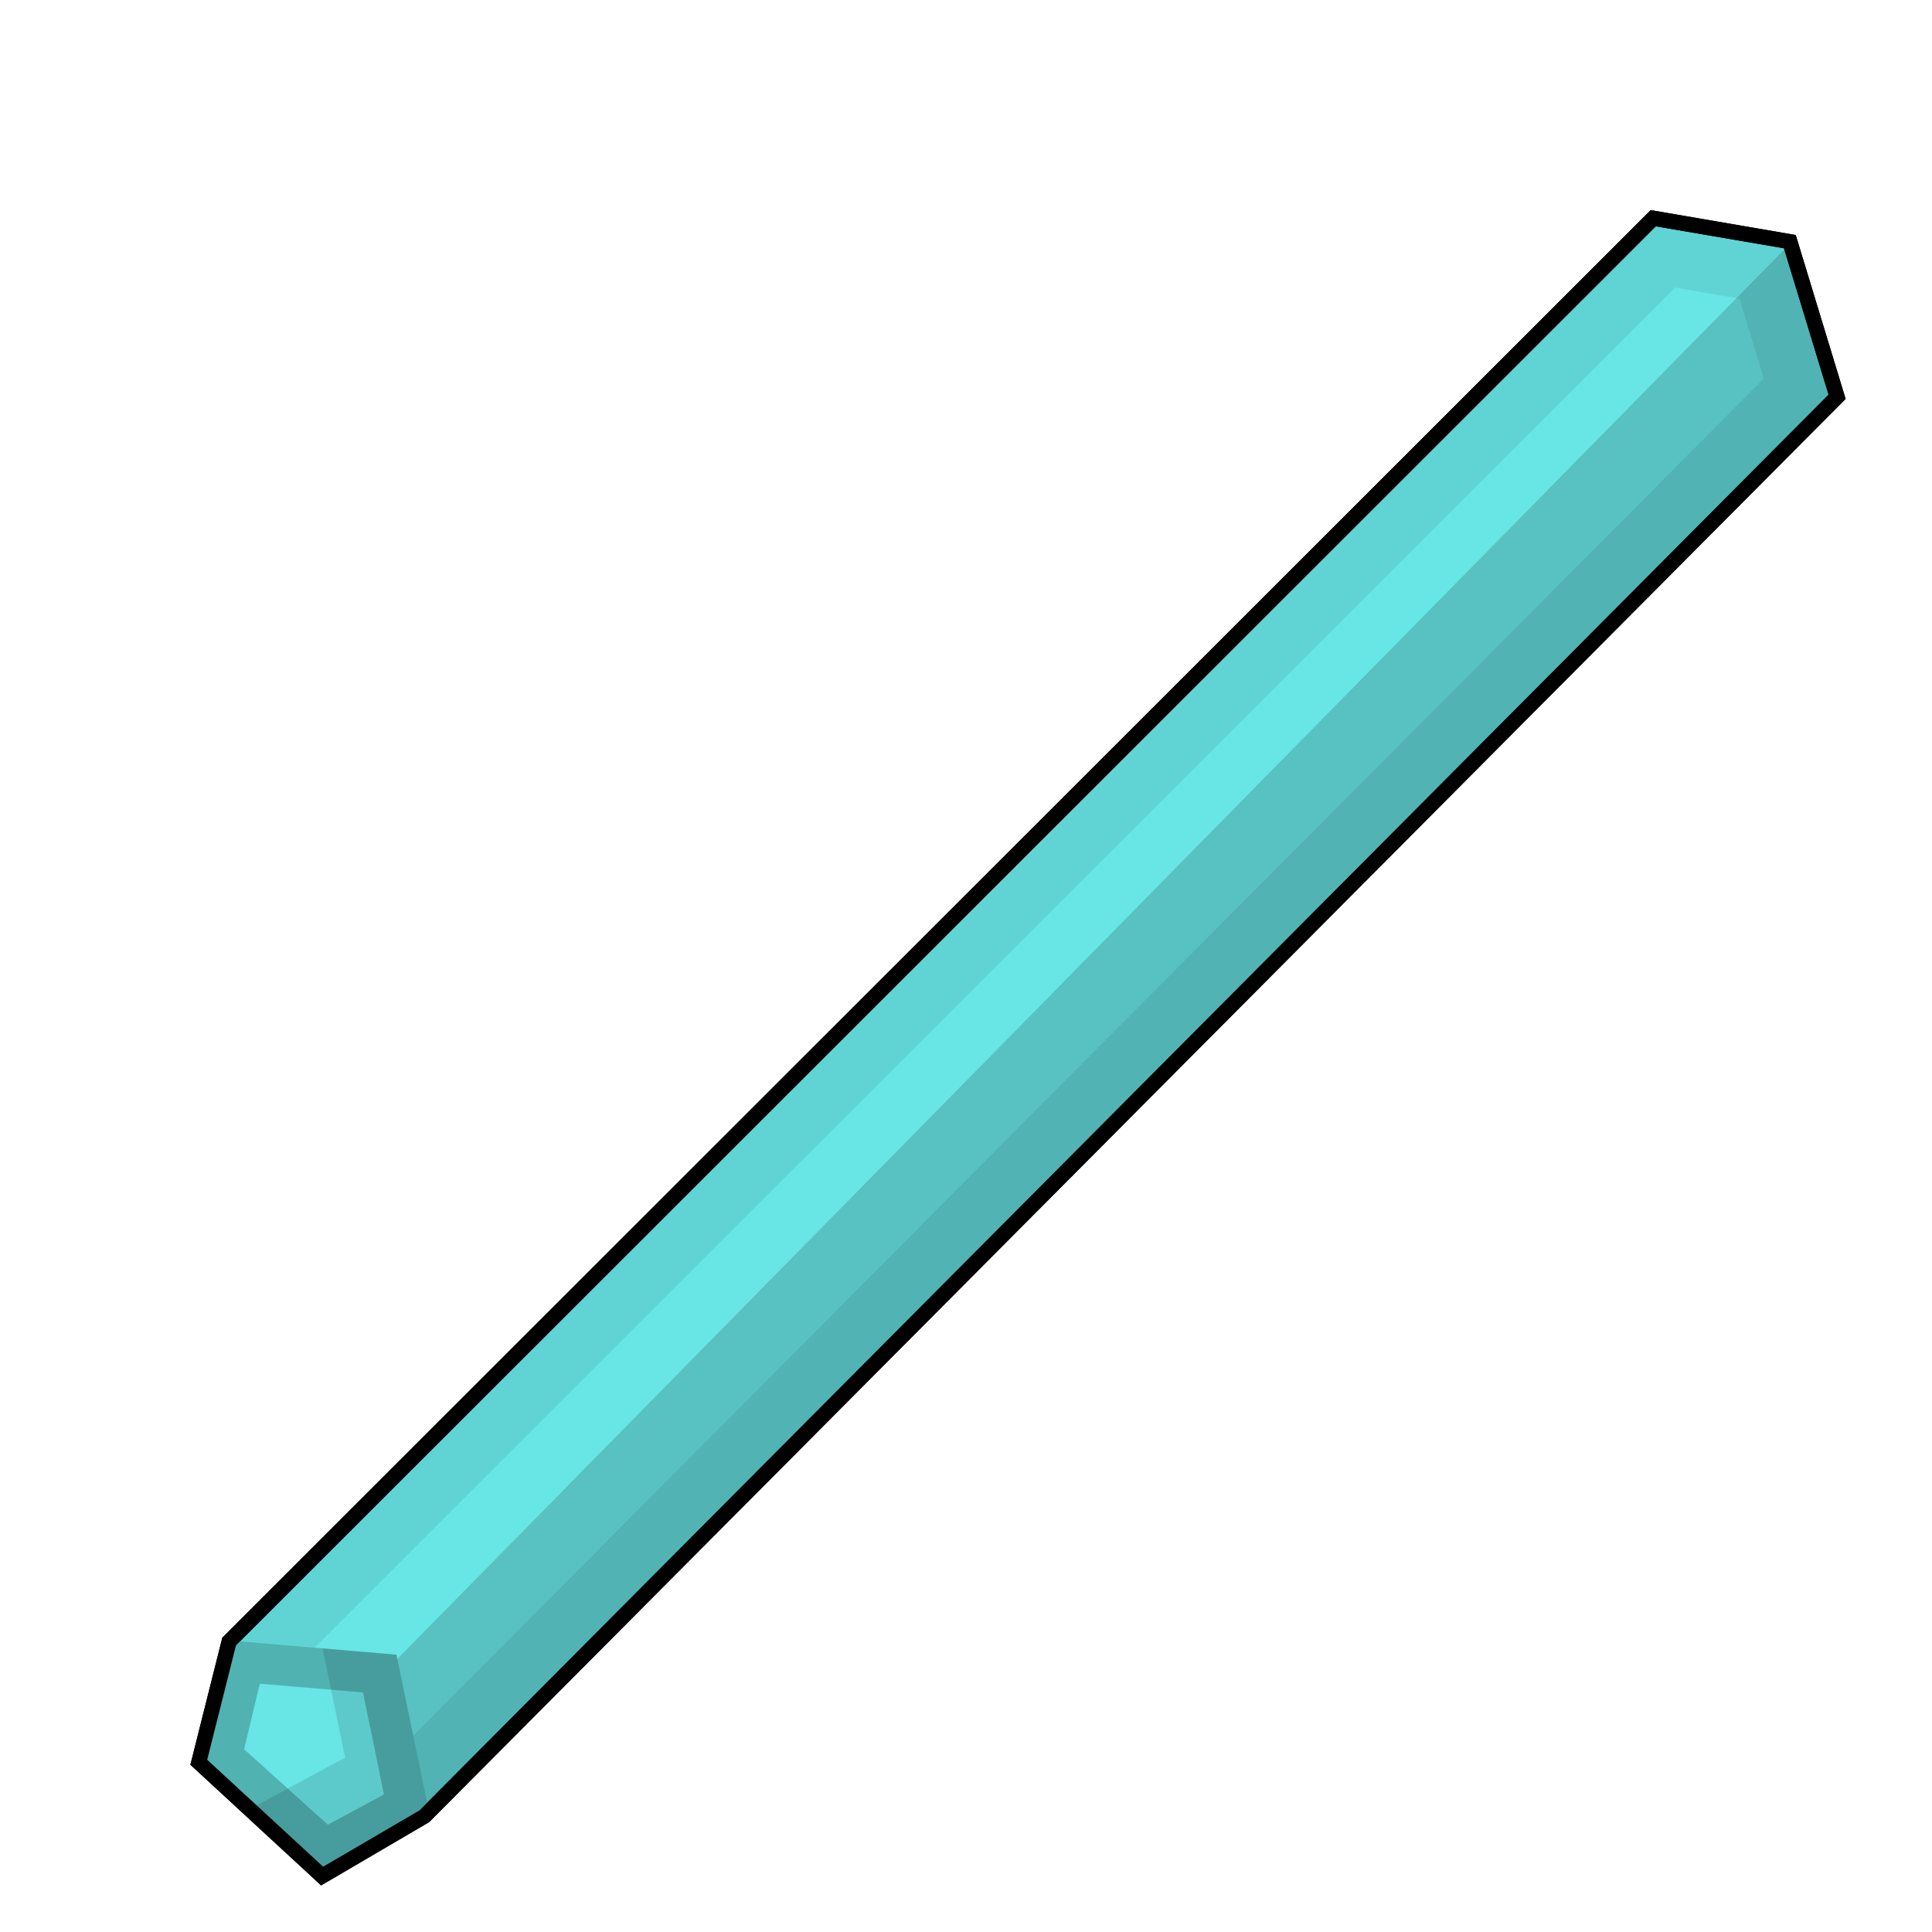 <?xml version="1.0" encoding="UTF-8" standalone="no"?>
<!-- Created with Inkscape (http://www.inkscape.org/) -->

<svg
   xmlns:dc="http://purl.org/dc/elements/1.1/"
   xmlns:cc="http://creativecommons.org/ns#"
   xmlns:rdf="http://www.w3.org/1999/02/22-rdf-syntax-ns#"
   xmlns:svg="http://www.w3.org/2000/svg"
   xmlns="http://www.w3.org/2000/svg"
   xmlns:sodipodi="http://sodipodi.sourceforge.net/DTD/sodipodi-0.dtd"
   xmlns:inkscape="http://www.inkscape.org/namespaces/inkscape"
   width="512"
   height="512"
   id="svg2"
   version="1.1"
   inkscape:version="0.48.4 r9939"
   sodipodi:docname="CompressedCarbon_alt.svg">
  <defs
     id="defs4" />
  <sodipodi:namedview
     id="base"
     pagecolor="#ffffff"
     bordercolor="#666666"
     borderopacity="1.0"
     inkscape:pageopacity="0.0"
     inkscape:pageshadow="2"
     inkscape:zoom="0.9899495"
     inkscape:cx="365.3515"
     inkscape:cy="184.62626"
     inkscape:document-units="px"
     inkscape:current-layer="layer1"
     showgrid="false"
     fit-margin-top="0"
     fit-margin-left="0"
     fit-margin-right="0"
     fit-margin-bottom="0"
     inkscape:window-width="1301"
     inkscape:window-height="744"
     inkscape:window-x="65"
     inkscape:window-y="24"
     inkscape:window-maximized="1" />
  <g
     inkscape:label="Layer 1"
     inkscape:groupmode="layer"
     id="layer1"
     transform="translate(70.286,-110.648)">
    <path
       style="fill:#68e5e5;stroke:#000000;stroke-width:4;stroke-linecap:butt;stroke-linejoin:miter;stroke-opacity:1;fill-opacity:1;stroke-miterlimit:4;stroke-dasharray:none"
       d="M 438.123,57.832 474.328,64.041 486.85,105.161 112.5,481.286 85.357,497.179 52.679,467 60.714,435.036 z"
       id="path2996"
       inkscape:connector-curvature="0"
       sodipodi:nodetypes="cccccccc"
       transform="translate(-70.286,110.648)" />
    <path
       style="fill:#000000;fill-opacity:0.078;stroke:none;stroke-width:4;stroke-linecap:butt;stroke-linejoin:miter;stroke-miterlimit:4;stroke-opacity:1;stroke-dasharray:none"
       d="M 438.125 57.844 L 60.719 435.031 L 52.688 467 L 85.344 497.188 L 112.5 481.281 L 486.844 105.156 L 474.312 64.031 L 438.125 57.844 z M 443.969 76.219 L 461 79.156 L 467.438 100.344 L 101.938 467.594 L 87.625 475.938 L 71.781 461.312 L 76.188 443.812 L 443.969 76.219 z "
       transform="translate(-70.286,110.648)"
       id="path2996-8" />
    <path
       style="fill:#000000;stroke:none;stroke-width:1px;stroke-linecap:butt;stroke-linejoin:miter;stroke-opacity:1;fill-opacity:0.157"
       d="M 474.5 64.625 L 474.281 64.688 L 81.812 463.5 L 66.25 479.531 L 85.344 497.188 L 112.5 481.281 L 486.844 105.156 L 474.5 64.625 z "
       transform="translate(-70.286,110.648)"
       id="path3794" />
    <path
       style="fill:#51b2b2;stroke:none;stroke-width:1px;stroke-linecap:butt;stroke-linejoin:miter;stroke-opacity:1;fill-opacity:1"
       d="M 52.78,467.301 85.358,496.595 113.895,481.19 105.056,438.511 60.609,434.723 z"
       id="path3815"
       inkscape:connector-curvature="0"
       transform="translate(-70.286,110.648)" />
    <path
       sodipodi:type="inkscape:offset"
       inkscape:radius="-10.713995"
       inkscape:original="M -9.6875 545.375 L -17.5 577.9375 L 15.0625 607.25 L 43.59375 591.84375 L 34.78125 549.15625 L -9.6875 545.375 z "
       style="fill:#68e5e5;fill-opacity:1;stroke:none"
       id="path3835"
       d="m -1.438,556.844 -4.156,17.375 22.188,20 14.875,-8.031 -5.562,-27.031 -27.344,-2.312 z" />
    <path
       style="fill:#000000;fill-opacity:0.118;stroke:none"
       d="M 85.469 436.844 L 91.469 465.781 L 66.219 479.406 L 85.344 496.594 L 113.906 481.188 L 105.062 438.5 L 85.469 436.844 z "
       transform="translate(-70.286,110.648)"
       id="path3815-73" />
    <path
       style="font-size:medium;font-style:normal;font-variant:normal;font-weight:normal;font-stretch:normal;text-indent:0;text-align:start;text-decoration:none;line-height:normal;letter-spacing:normal;word-spacing:normal;text-transform:none;direction:ltr;block-progression:tb;writing-mode:lr-tb;text-anchor:start;baseline-shift:baseline;color:#000000;fill:#000000;fill-opacity:1;fill-rule:nonzero;stroke:none;stroke-width:4;marker:none;visibility:visible;display:inline;overflow:visible;enable-background:accumulate;font-family:Sans;-inkscape-font-specification:Sans"
       d="M 367.156,166.344 366.438,167.062 -11,544.281 l -0.375,0.375 -0.125,0.531 -8.031,31.969 -0.312,1.156 0.875,0.812 32.688,30.156 1.094,1.031 1.281,-0.75 27.125,-15.906 0.219,-0.125 0.188,-0.188 374.344,-376.125 0.844,-0.844 -0.344,-1.156 -12.5,-41.125 -0.375,-1.156 -1.219,-0.219 -36.188,-6.219 -1.031,-0.156 z m 1.375,4.281 33.938,5.812 L 414.312,215.25 40.906,590.406 15.344,605.344 -15.375,577 -7.75,546.688 368.531,170.625 z"
       id="path2996-4"
       inkscape:connector-curvature="0" />
  </g>
</svg>
